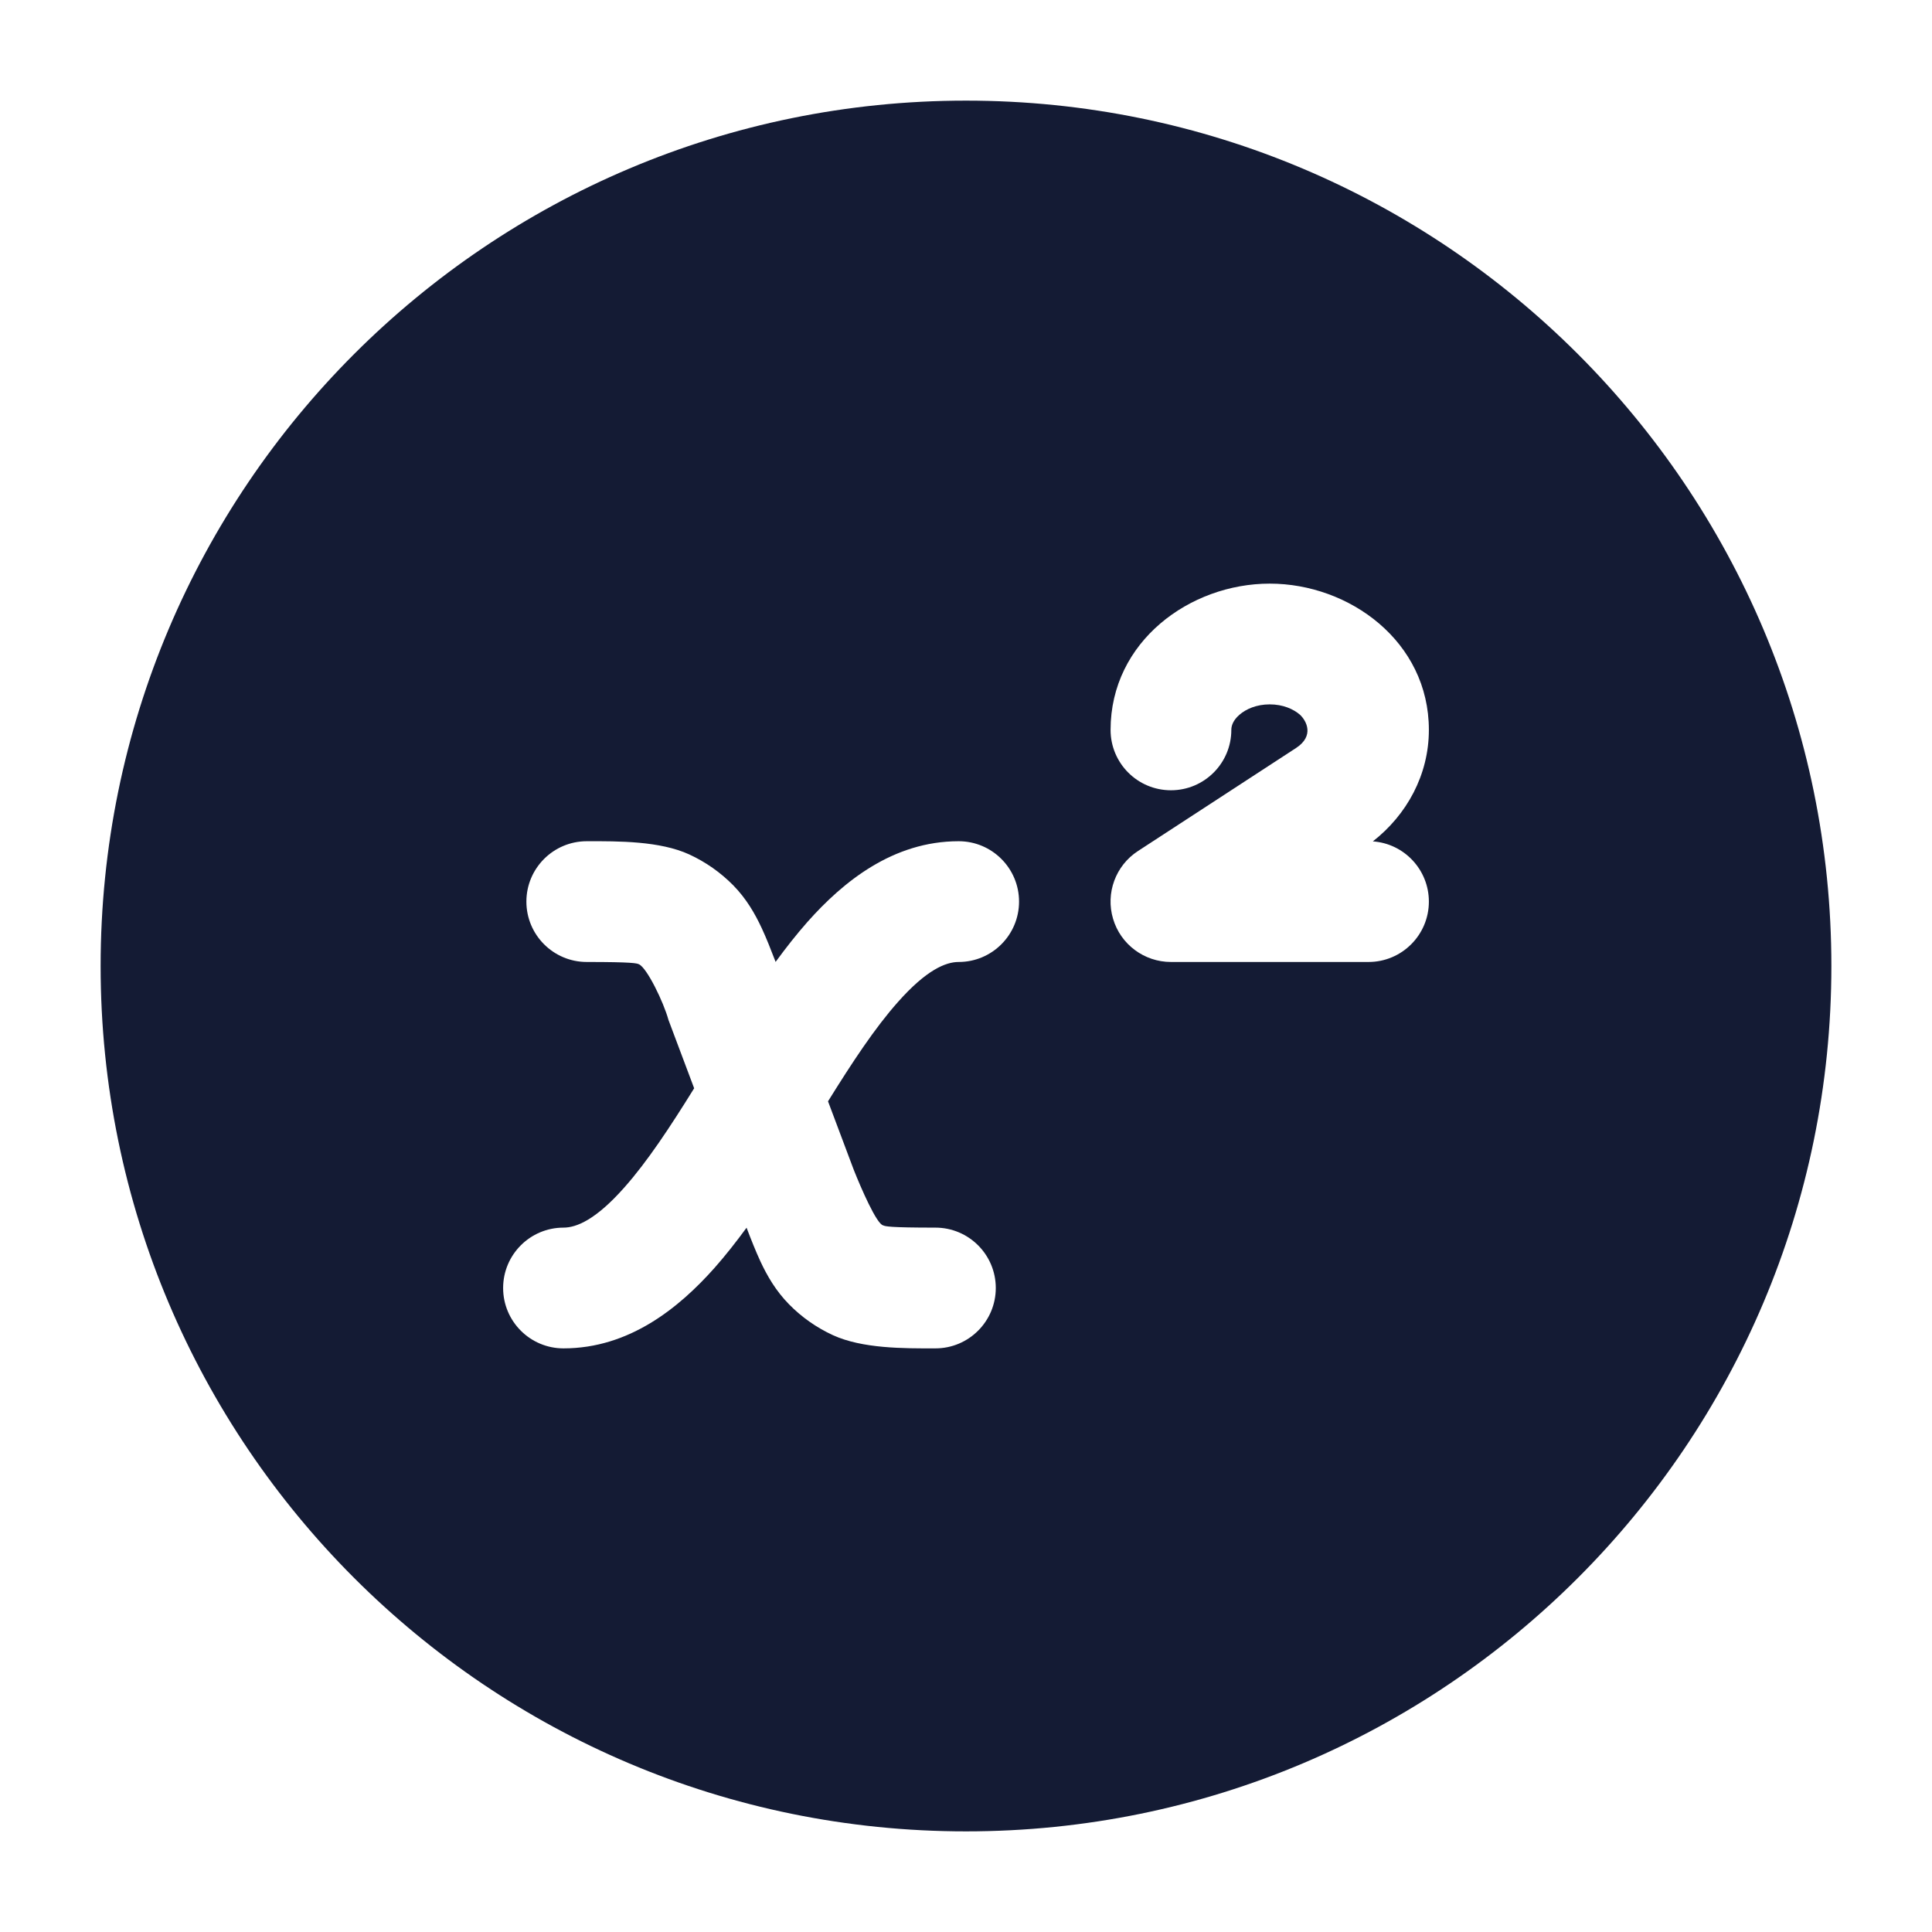 <svg width="24" height="24" viewBox="0 0 24 24" fill="none" xmlns="http://www.w3.org/2000/svg">
<path fill-rule="evenodd" clip-rule="evenodd" d="M12 1.25C6.063 1.25 1.25 6.063 1.25 12C1.25 17.937 6.063 22.75 12 22.75C17.937 22.75 22.75 17.937 22.75 12C22.75 6.063 17.937 1.25 12 1.25ZM15.773 7.25C14.783 7.25 13.796 7.968 13.796 9.067C13.796 9.481 14.131 9.817 14.546 9.817C14.96 9.817 15.296 9.481 15.296 9.067C15.296 9.016 15.317 8.948 15.397 8.879C15.478 8.808 15.609 8.75 15.773 8.75C15.937 8.75 16.067 8.808 16.148 8.878C16.229 8.953 16.331 9.141 16.1 9.292L14.136 10.572C13.858 10.753 13.732 11.095 13.827 11.414C13.921 11.732 14.214 11.95 14.546 11.95H17C17.414 11.95 17.75 11.614 17.75 11.2C17.75 10.804 17.443 10.479 17.054 10.452C17.475 10.123 17.75 9.626 17.75 9.067C17.75 7.968 16.762 7.25 15.773 7.25ZM7.289 11.95C7.862 11.95 7.912 11.966 7.938 11.979C8.037 12.024 8.243 12.447 8.304 12.67L8.623 13.519C8.321 14.005 8.042 14.429 7.755 14.752C7.401 15.152 7.161 15.25 7 15.25C6.586 15.25 6.25 15.586 6.25 16C6.25 16.414 6.586 16.75 7 16.75C7.816 16.75 8.434 16.248 8.878 15.748C9.014 15.594 9.146 15.426 9.274 15.251C9.333 15.405 9.389 15.546 9.446 15.669C9.531 15.851 9.638 16.036 9.802 16.203C9.958 16.362 10.143 16.492 10.347 16.586C10.712 16.753 11.223 16.751 11.62 16.75C12.034 16.75 12.37 16.414 12.37 16C12.37 15.586 12.034 15.25 11.62 15.25C11.047 15.25 10.997 15.234 10.971 15.222C10.89 15.207 10.694 14.755 10.605 14.53L10.286 13.681C10.588 13.195 10.867 12.771 11.154 12.448C11.508 12.048 11.748 11.95 11.909 11.95C12.323 11.95 12.659 11.614 12.659 11.2C12.659 10.786 12.323 10.45 11.909 10.45C11.093 10.45 10.475 10.952 10.031 11.452C9.895 11.606 9.763 11.774 9.635 11.949C9.576 11.796 9.52 11.653 9.463 11.531C9.378 11.349 9.272 11.164 9.108 10.997C8.951 10.838 8.766 10.708 8.562 10.614C8.197 10.447 7.687 10.449 7.289 10.45C6.875 10.45 6.539 10.786 6.539 11.2C6.539 11.614 6.875 11.95 7.289 11.95Z" fill="#141B34"/>
</svg>
